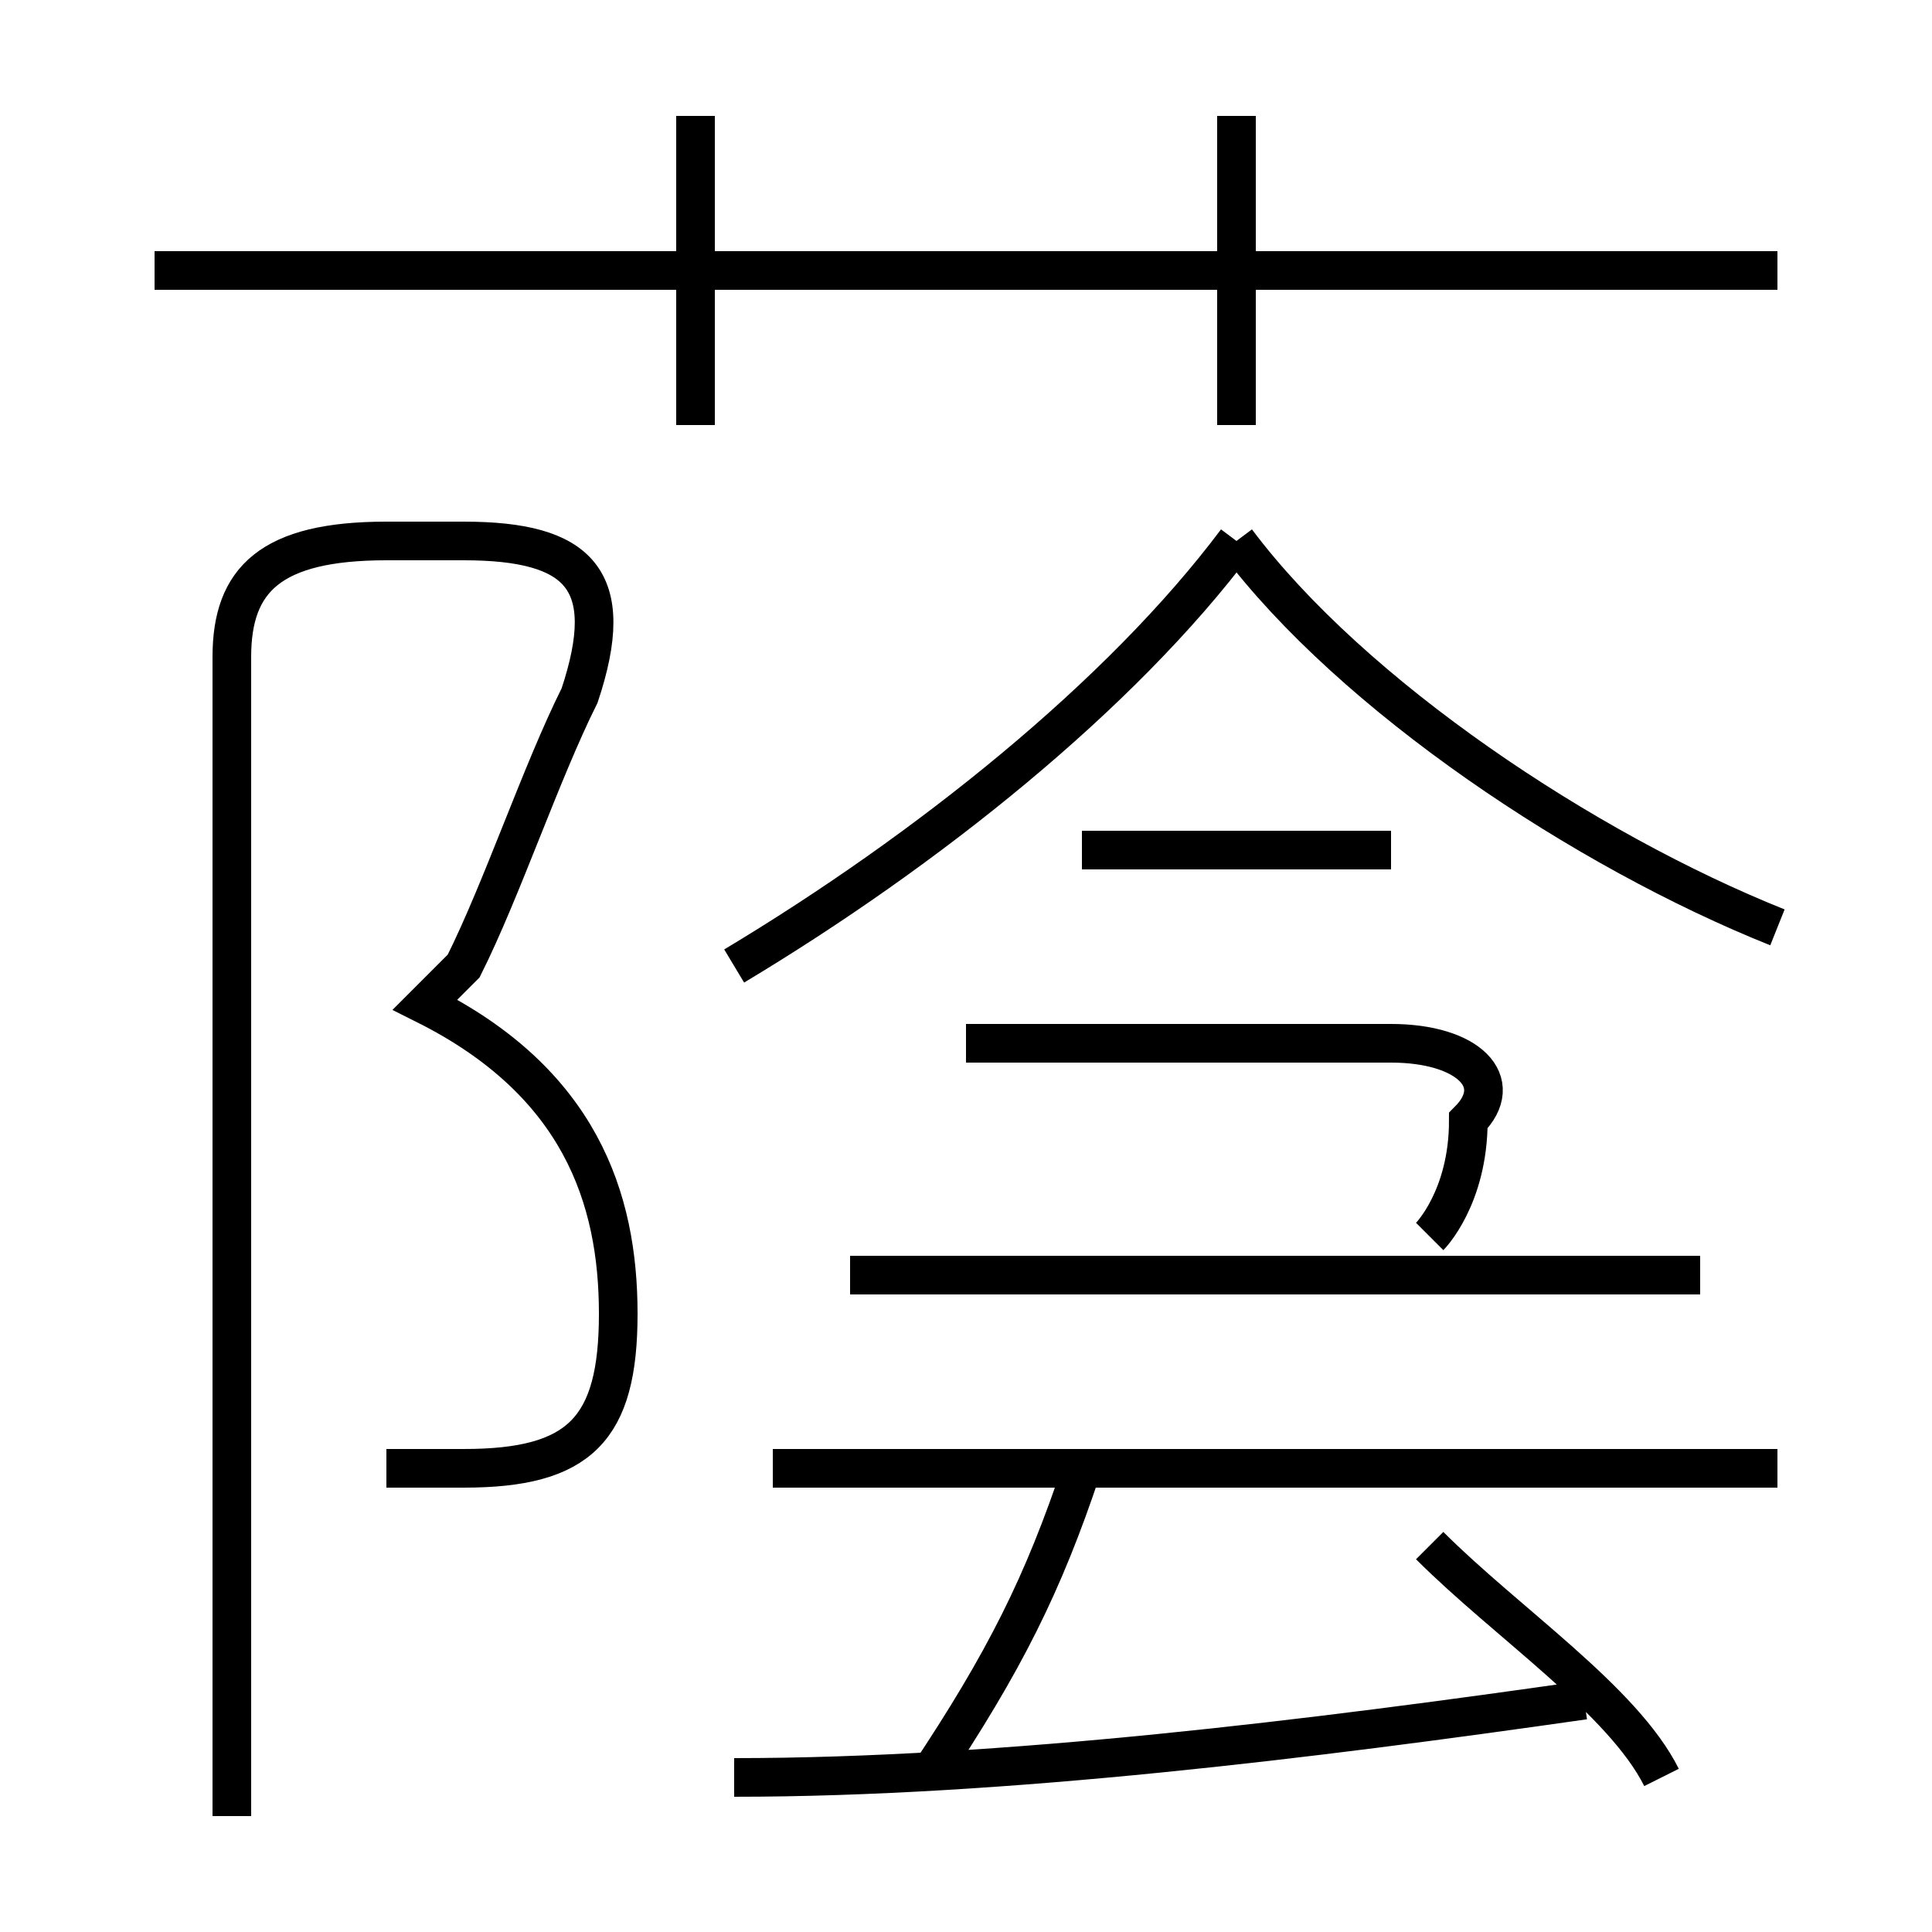 <?xml version='1.0' encoding='utf8'?>
<svg viewBox="0.0 -6.0 50.0 50.0" version="1.1" xmlns="http://www.w3.org/2000/svg">
<rect x="0.0" y="-6.0" width="50.0" height="50.0" fill="#808080" stroke="none"/>
<rect x="-1000" y="-1000" width="2000" height="2000" stroke="white" fill="white"/>
<g style="fill:white;stroke:#000000;  stroke-width:1">
<path d="M 10 -6 C 11 -6 11 -6 12 -6 C 15 -6 16 -7 16 -10 C 16 -13 15 -16 11 -18 L 12 -19 C 13 -21 14 -24 15 -26 C 16 -29 15 -30 12 -30 L 10 -30 C 7 -30 6 -29 6 -27 L 6 3 M 19 2 C 26 2 34 1 41 0 M 24 2 C 26 -1 27 -3 28 -6 M 46 -6 L 20 -6 M 43 2 C 42 0 39 -2 37 -4 M 44 -11 L 22 -11 M 37 -12 C 37 -12 38 -13 38 -15 C 39 -16 38 -17 36 -17 L 25 -17 M 19 -19 C 24 -22 29 -26 32 -30 M 36 -22 L 28 -22 M 18 -33 L 18 -41 M 46 -37 L 4 -37 M 46 -20 C 41 -22 35 -26 32 -30 M 32 -33 L 32 -41" transform="translate(0.0 38.0)" />
</g>
</svg>